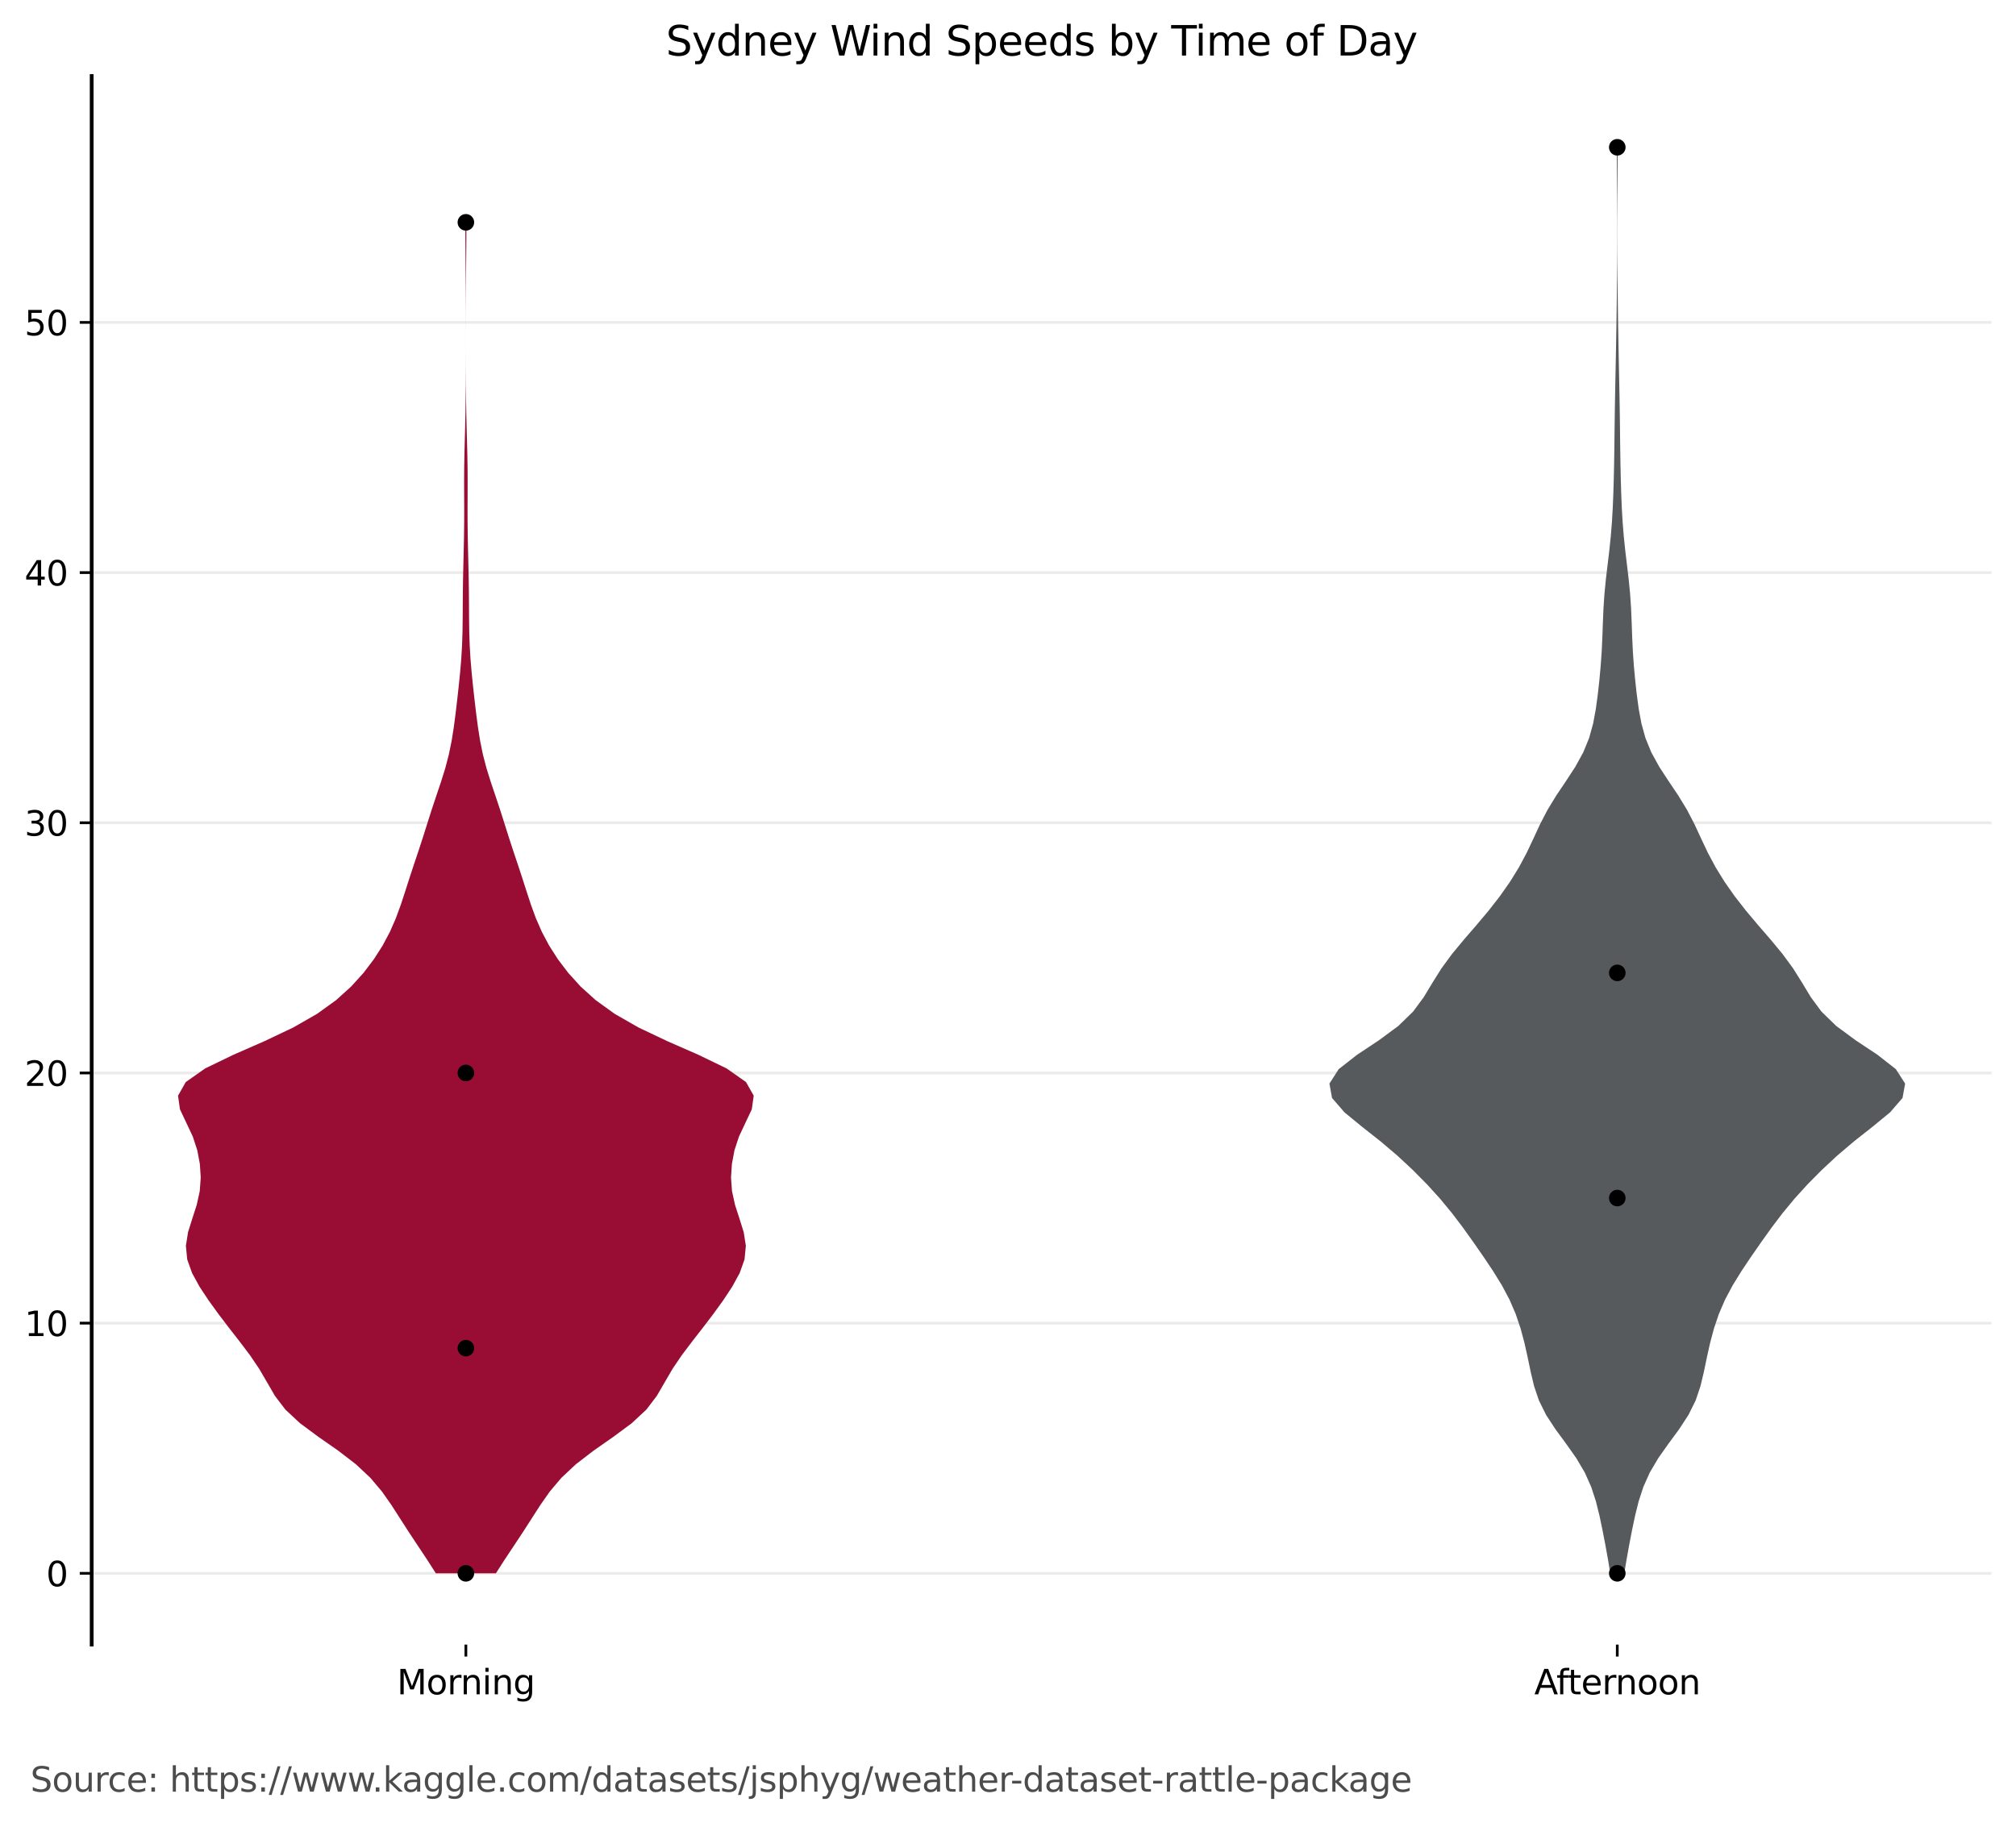 <?xml version="1.0" encoding="utf-8" standalone="no"?>
<!DOCTYPE svg PUBLIC "-//W3C//DTD SVG 1.1//EN"
  "http://www.w3.org/Graphics/SVG/1.1/DTD/svg11.dtd">
<svg xmlns:xlink="http://www.w3.org/1999/xlink" width="592.125pt" height="535.598pt" viewBox="0 0 592.125 535.598" xmlns="http://www.w3.org/2000/svg" version="1.1">
 <defs>
  <style type="text/css">*{stroke-linejoin: round; stroke-linecap: butt}</style>
 </defs>
 <g id="figure_1">
  <g id="patch_1">
   <path d="M 0 535.598 
L 592.125 535.598 
L 592.125 0 
L 0 0 
z
" style="fill: #ffffff"/>
  </g>
  <g id="axes_1">
   <g id="patch_2">
    <path d="M 26.925 483.118 
L 584.925 483.118 
L 584.925 22.318 
L 26.925 22.318 
z
" style="fill: #ffffff"/>
   </g>
   <g id="matplotlib.axis_1">
    <g id="xtick_1">
     <g id="line2d_1">
      <defs>
       <path id="mf6a4c2fa55" d="M 0 0 
L 0 3.5 
" style="stroke: #000000; stroke-width: 0.8"/>
      </defs>
      <g>
       <use xlink:href="#mf6a4c2fa55" x="136.834" y="483.118" style="stroke: #000000; stroke-width: 0.8"/>
      </g>
     </g>
     <g id="text_1">
      <!-- Morning -->
      <g transform="translate(116.592 497.717) scale(0.1 -0.1)">
       <defs>
        <path id="DejaVuSans-4d" d="M 628 4666 
L 1569 4666 
L 2759 1491 
L 3956 4666 
L 4897 4666 
L 4897 0 
L 4281 0 
L 4281 4097 
L 3078 897 
L 2444 897 
L 1241 4097 
L 1241 0 
L 628 0 
L 628 4666 
z
" transform="scale(0.016)"/>
        <path id="DejaVuSans-6f" d="M 1959 3097 
Q 1497 3097 1228 2736 
Q 959 2375 959 1747 
Q 959 1119 1226 758 
Q 1494 397 1959 397 
Q 2419 397 2687 759 
Q 2956 1122 2956 1747 
Q 2956 2369 2687 2733 
Q 2419 3097 1959 3097 
z
M 1959 3584 
Q 2709 3584 3137 3096 
Q 3566 2609 3566 1747 
Q 3566 888 3137 398 
Q 2709 -91 1959 -91 
Q 1206 -91 779 398 
Q 353 888 353 1747 
Q 353 2609 779 3096 
Q 1206 3584 1959 3584 
z
" transform="scale(0.016)"/>
        <path id="DejaVuSans-72" d="M 2631 2963 
Q 2534 3019 2420 3045 
Q 2306 3072 2169 3072 
Q 1681 3072 1420 2755 
Q 1159 2438 1159 1844 
L 1159 0 
L 581 0 
L 581 3500 
L 1159 3500 
L 1159 2956 
Q 1341 3275 1631 3429 
Q 1922 3584 2338 3584 
Q 2397 3584 2469 3576 
Q 2541 3569 2628 3553 
L 2631 2963 
z
" transform="scale(0.016)"/>
        <path id="DejaVuSans-6e" d="M 3513 2113 
L 3513 0 
L 2938 0 
L 2938 2094 
Q 2938 2591 2744 2837 
Q 2550 3084 2163 3084 
Q 1697 3084 1428 2787 
Q 1159 2491 1159 1978 
L 1159 0 
L 581 0 
L 581 3500 
L 1159 3500 
L 1159 2956 
Q 1366 3272 1645 3428 
Q 1925 3584 2291 3584 
Q 2894 3584 3203 3211 
Q 3513 2838 3513 2113 
z
" transform="scale(0.016)"/>
        <path id="DejaVuSans-69" d="M 603 3500 
L 1178 3500 
L 1178 0 
L 603 0 
L 603 3500 
z
M 603 4863 
L 1178 4863 
L 1178 4134 
L 603 4134 
L 603 4863 
z
" transform="scale(0.016)"/>
        <path id="DejaVuSans-67" d="M 2906 1791 
Q 2906 2416 2648 2759 
Q 2391 3103 1925 3103 
Q 1463 3103 1205 2759 
Q 947 2416 947 1791 
Q 947 1169 1205 825 
Q 1463 481 1925 481 
Q 2391 481 2648 825 
Q 2906 1169 2906 1791 
z
M 3481 434 
Q 3481 -459 3084 -895 
Q 2688 -1331 1869 -1331 
Q 1566 -1331 1297 -1286 
Q 1028 -1241 775 -1147 
L 775 -588 
Q 1028 -725 1275 -790 
Q 1522 -856 1778 -856 
Q 2344 -856 2625 -561 
Q 2906 -266 2906 331 
L 2906 616 
Q 2728 306 2450 153 
Q 2172 0 1784 0 
Q 1141 0 747 490 
Q 353 981 353 1791 
Q 353 2603 747 3093 
Q 1141 3584 1784 3584 
Q 2172 3584 2450 3431 
Q 2728 3278 2906 2969 
L 2906 3500 
L 3481 3500 
L 3481 434 
z
" transform="scale(0.016)"/>
       </defs>
       <use xlink:href="#DejaVuSans-4d"/>
       <use xlink:href="#DejaVuSans-6f" x="86.279"/>
       <use xlink:href="#DejaVuSans-72" x="147.461"/>
       <use xlink:href="#DejaVuSans-6e" x="186.824"/>
       <use xlink:href="#DejaVuSans-69" x="250.203"/>
       <use xlink:href="#DejaVuSans-6e" x="277.986"/>
       <use xlink:href="#DejaVuSans-67" x="341.365"/>
      </g>
     </g>
    </g>
    <g id="xtick_2">
     <g id="line2d_2">
      <g>
       <use xlink:href="#mf6a4c2fa55" x="475.016" y="483.118" style="stroke: #000000; stroke-width: 0.8"/>
      </g>
     </g>
     <g id="text_2">
      <!-- Afternoon -->
      <g transform="translate(450.643 497.717) scale(0.1 -0.1)">
       <defs>
        <path id="DejaVuSans-41" d="M 2188 4044 
L 1331 1722 
L 3047 1722 
L 2188 4044 
z
M 1831 4666 
L 2547 4666 
L 4325 0 
L 3669 0 
L 3244 1197 
L 1141 1197 
L 716 0 
L 50 0 
L 1831 4666 
z
" transform="scale(0.016)"/>
        <path id="DejaVuSans-66" d="M 2375 4863 
L 2375 4384 
L 1825 4384 
Q 1516 4384 1395 4259 
Q 1275 4134 1275 3809 
L 1275 3500 
L 2222 3500 
L 2222 3053 
L 1275 3053 
L 1275 0 
L 697 0 
L 697 3053 
L 147 3053 
L 147 3500 
L 697 3500 
L 697 3744 
Q 697 4328 969 4595 
Q 1241 4863 1831 4863 
L 2375 4863 
z
" transform="scale(0.016)"/>
        <path id="DejaVuSans-74" d="M 1172 4494 
L 1172 3500 
L 2356 3500 
L 2356 3053 
L 1172 3053 
L 1172 1153 
Q 1172 725 1289 603 
Q 1406 481 1766 481 
L 2356 481 
L 2356 0 
L 1766 0 
Q 1100 0 847 248 
Q 594 497 594 1153 
L 594 3053 
L 172 3053 
L 172 3500 
L 594 3500 
L 594 4494 
L 1172 4494 
z
" transform="scale(0.016)"/>
        <path id="DejaVuSans-65" d="M 3597 1894 
L 3597 1613 
L 953 1613 
Q 991 1019 1311 708 
Q 1631 397 2203 397 
Q 2534 397 2845 478 
Q 3156 559 3463 722 
L 3463 178 
Q 3153 47 2828 -22 
Q 2503 -91 2169 -91 
Q 1331 -91 842 396 
Q 353 884 353 1716 
Q 353 2575 817 3079 
Q 1281 3584 2069 3584 
Q 2775 3584 3186 3129 
Q 3597 2675 3597 1894 
z
M 3022 2063 
Q 3016 2534 2758 2815 
Q 2500 3097 2075 3097 
Q 1594 3097 1305 2825 
Q 1016 2553 972 2059 
L 3022 2063 
z
" transform="scale(0.016)"/>
       </defs>
       <use xlink:href="#DejaVuSans-41"/>
       <use xlink:href="#DejaVuSans-66" x="64.783"/>
       <use xlink:href="#DejaVuSans-74" x="98.238"/>
       <use xlink:href="#DejaVuSans-65" x="137.447"/>
       <use xlink:href="#DejaVuSans-72" x="198.971"/>
       <use xlink:href="#DejaVuSans-6e" x="238.334"/>
       <use xlink:href="#DejaVuSans-6f" x="301.713"/>
       <use xlink:href="#DejaVuSans-6f" x="362.895"/>
       <use xlink:href="#DejaVuSans-6e" x="424.076"/>
      </g>
     </g>
    </g>
   </g>
   <g id="matplotlib.axis_2">
    <g id="ytick_1">
     <g id="line2d_3">
      <path d="M 26.925 462.173 
L 584.925 462.173 
" clip-path="url(#p8c57219165)" style="fill: none; stroke: #dad8d7; stroke-opacity: 0.5; stroke-width: 0.8; stroke-linecap: square"/>
     </g>
     <g id="line2d_4">
      <defs>
       <path id="m6b5e3bfa48" d="M 0 0 
L -3.5 0 
" style="stroke: #000000; stroke-width: 0.8"/>
      </defs>
      <g>
       <use xlink:href="#m6b5e3bfa48" x="26.925" y="462.173" style="stroke: #000000; stroke-width: 0.8"/>
      </g>
     </g>
     <g id="text_3">
      <!-- 0 -->
      <g transform="translate(13.562 465.972) scale(0.1 -0.1)">
       <defs>
        <path id="DejaVuSans-30" d="M 2034 4250 
Q 1547 4250 1301 3770 
Q 1056 3291 1056 2328 
Q 1056 1369 1301 889 
Q 1547 409 2034 409 
Q 2525 409 2770 889 
Q 3016 1369 3016 2328 
Q 3016 3291 2770 3770 
Q 2525 4250 2034 4250 
z
M 2034 4750 
Q 2819 4750 3233 4129 
Q 3647 3509 3647 2328 
Q 3647 1150 3233 529 
Q 2819 -91 2034 -91 
Q 1250 -91 836 529 
Q 422 1150 422 2328 
Q 422 3509 836 4129 
Q 1250 4750 2034 4750 
z
" transform="scale(0.016)"/>
       </defs>
       <use xlink:href="#DejaVuSans-30"/>
      </g>
     </g>
    </g>
    <g id="ytick_2">
     <g id="line2d_5">
      <path d="M 26.925 388.68 
L 584.925 388.68 
" clip-path="url(#p8c57219165)" style="fill: none; stroke: #dad8d7; stroke-opacity: 0.5; stroke-width: 0.8; stroke-linecap: square"/>
     </g>
     <g id="line2d_6">
      <g>
       <use xlink:href="#m6b5e3bfa48" x="26.925" y="388.68" style="stroke: #000000; stroke-width: 0.8"/>
      </g>
     </g>
     <g id="text_4">
      <!-- 10 -->
      <g transform="translate(7.2 392.479) scale(0.1 -0.1)">
       <defs>
        <path id="DejaVuSans-31" d="M 794 531 
L 1825 531 
L 1825 4091 
L 703 3866 
L 703 4441 
L 1819 4666 
L 2450 4666 
L 2450 531 
L 3481 531 
L 3481 0 
L 794 0 
L 794 531 
z
" transform="scale(0.016)"/>
       </defs>
       <use xlink:href="#DejaVuSans-31"/>
       <use xlink:href="#DejaVuSans-30" x="63.623"/>
      </g>
     </g>
    </g>
    <g id="ytick_3">
     <g id="line2d_7">
      <path d="M 26.925 315.187 
L 584.925 315.187 
" clip-path="url(#p8c57219165)" style="fill: none; stroke: #dad8d7; stroke-opacity: 0.5; stroke-width: 0.8; stroke-linecap: square"/>
     </g>
     <g id="line2d_8">
      <g>
       <use xlink:href="#m6b5e3bfa48" x="26.925" y="315.187" style="stroke: #000000; stroke-width: 0.8"/>
      </g>
     </g>
     <g id="text_5">
      <!-- 20 -->
      <g transform="translate(7.2 318.986) scale(0.1 -0.1)">
       <defs>
        <path id="DejaVuSans-32" d="M 1228 531 
L 3431 531 
L 3431 0 
L 469 0 
L 469 531 
Q 828 903 1448 1529 
Q 2069 2156 2228 2338 
Q 2531 2678 2651 2914 
Q 2772 3150 2772 3378 
Q 2772 3750 2511 3984 
Q 2250 4219 1831 4219 
Q 1534 4219 1204 4116 
Q 875 4013 500 3803 
L 500 4441 
Q 881 4594 1212 4672 
Q 1544 4750 1819 4750 
Q 2544 4750 2975 4387 
Q 3406 4025 3406 3419 
Q 3406 3131 3298 2873 
Q 3191 2616 2906 2266 
Q 2828 2175 2409 1742 
Q 1991 1309 1228 531 
z
" transform="scale(0.016)"/>
       </defs>
       <use xlink:href="#DejaVuSans-32"/>
       <use xlink:href="#DejaVuSans-30" x="63.623"/>
      </g>
     </g>
    </g>
    <g id="ytick_4">
     <g id="line2d_9">
      <path d="M 26.925 241.694 
L 584.925 241.694 
" clip-path="url(#p8c57219165)" style="fill: none; stroke: #dad8d7; stroke-opacity: 0.5; stroke-width: 0.8; stroke-linecap: square"/>
     </g>
     <g id="line2d_10">
      <g>
       <use xlink:href="#m6b5e3bfa48" x="26.925" y="241.694" style="stroke: #000000; stroke-width: 0.8"/>
      </g>
     </g>
     <g id="text_6">
      <!-- 30 -->
      <g transform="translate(7.2 245.493) scale(0.1 -0.1)">
       <defs>
        <path id="DejaVuSans-33" d="M 2597 2516 
Q 3050 2419 3304 2112 
Q 3559 1806 3559 1356 
Q 3559 666 3084 287 
Q 2609 -91 1734 -91 
Q 1441 -91 1130 -33 
Q 819 25 488 141 
L 488 750 
Q 750 597 1062 519 
Q 1375 441 1716 441 
Q 2309 441 2620 675 
Q 2931 909 2931 1356 
Q 2931 1769 2642 2001 
Q 2353 2234 1838 2234 
L 1294 2234 
L 1294 2753 
L 1863 2753 
Q 2328 2753 2575 2939 
Q 2822 3125 2822 3475 
Q 2822 3834 2567 4026 
Q 2313 4219 1838 4219 
Q 1578 4219 1281 4162 
Q 984 4106 628 3988 
L 628 4550 
Q 988 4650 1302 4700 
Q 1616 4750 1894 4750 
Q 2613 4750 3031 4423 
Q 3450 4097 3450 3541 
Q 3450 3153 3228 2886 
Q 3006 2619 2597 2516 
z
" transform="scale(0.016)"/>
       </defs>
       <use xlink:href="#DejaVuSans-33"/>
       <use xlink:href="#DejaVuSans-30" x="63.623"/>
      </g>
     </g>
    </g>
    <g id="ytick_5">
     <g id="line2d_11">
      <path d="M 26.925 168.201 
L 584.925 168.201 
" clip-path="url(#p8c57219165)" style="fill: none; stroke: #dad8d7; stroke-opacity: 0.5; stroke-width: 0.8; stroke-linecap: square"/>
     </g>
     <g id="line2d_12">
      <g>
       <use xlink:href="#m6b5e3bfa48" x="26.925" y="168.201" style="stroke: #000000; stroke-width: 0.8"/>
      </g>
     </g>
     <g id="text_7">
      <!-- 40 -->
      <g transform="translate(7.2 172.001) scale(0.1 -0.1)">
       <defs>
        <path id="DejaVuSans-34" d="M 2419 4116 
L 825 1625 
L 2419 1625 
L 2419 4116 
z
M 2253 4666 
L 3047 4666 
L 3047 1625 
L 3713 1625 
L 3713 1100 
L 3047 1100 
L 3047 0 
L 2419 0 
L 2419 1100 
L 313 1100 
L 313 1709 
L 2253 4666 
z
" transform="scale(0.016)"/>
       </defs>
       <use xlink:href="#DejaVuSans-34"/>
       <use xlink:href="#DejaVuSans-30" x="63.623"/>
      </g>
     </g>
    </g>
    <g id="ytick_6">
     <g id="line2d_13">
      <path d="M 26.925 94.709 
L 584.925 94.709 
" clip-path="url(#p8c57219165)" style="fill: none; stroke: #dad8d7; stroke-opacity: 0.5; stroke-width: 0.8; stroke-linecap: square"/>
     </g>
     <g id="line2d_14">
      <g>
       <use xlink:href="#m6b5e3bfa48" x="26.925" y="94.709" style="stroke: #000000; stroke-width: 0.8"/>
      </g>
     </g>
     <g id="text_8">
      <!-- 50 -->
      <g transform="translate(7.2 98.508) scale(0.1 -0.1)">
       <defs>
        <path id="DejaVuSans-35" d="M 691 4666 
L 3169 4666 
L 3169 4134 
L 1269 4134 
L 1269 2991 
Q 1406 3038 1543 3061 
Q 1681 3084 1819 3084 
Q 2600 3084 3056 2656 
Q 3513 2228 3513 1497 
Q 3513 744 3044 326 
Q 2575 -91 1722 -91 
Q 1428 -91 1123 -41 
Q 819 9 494 109 
L 494 744 
Q 775 591 1075 516 
Q 1375 441 1709 441 
Q 2250 441 2565 725 
Q 2881 1009 2881 1497 
Q 2881 1984 2565 2268 
Q 2250 2553 1709 2553 
Q 1456 2553 1204 2497 
Q 953 2441 691 2322 
L 691 4666 
z
" transform="scale(0.016)"/>
       </defs>
       <use xlink:href="#DejaVuSans-35"/>
       <use xlink:href="#DejaVuSans-30" x="63.623"/>
      </g>
     </g>
    </g>
   </g>
   <g id="LineCollection_1">
    <path d="M 94.561 352.218 
L 179.107 352.218 
" clip-path="url(#p8c57219165)" style="fill: none; stroke: #1f77b4; stroke-width: 1.5"/>
    <path d="M 432.743 320.655 
L 517.289 320.655 
" clip-path="url(#p8c57219165)" style="fill: none; stroke: #1f77b4; stroke-width: 1.5"/>
   </g>
   <g id="LineCollection_2">
    <path d="M 94.561 351.933 
L 179.107 351.933 
" clip-path="url(#p8c57219165)" style="fill: none; stroke: #1f77b4; stroke-width: 1.5"/>
    <path d="M 432.743 322.536 
L 517.289 322.536 
" clip-path="url(#p8c57219165)" style="fill: none; stroke: #1f77b4; stroke-width: 1.5"/>
   </g>
   <g id="patch_3">
    <path d="M 26.925 483.118 
L 26.925 22.318 
" style="fill: none; stroke: #000000; stroke-width: 1.1; stroke-linejoin: miter; stroke-linecap: square"/>
   </g>
   <g id="PolyCollection_1">
    <path d="M 145.653 462.173 
L 128.015 462.173 
L 125.45 458.164 
L 122.783 454.155 
L 120.131 450.147 
L 117.552 446.138 
L 114.974 442.129 
L 112.162 438.12 
L 108.774 434.112 
L 104.493 430.103 
L 99.268 426.094 
L 93.528 422.086 
L 88.116 418.077 
L 83.81 414.068 
L 80.761 410.06 
L 78.431 406.051 
L 76.091 402.042 
L 73.372 398.033 
L 70.341 394.025 
L 67.222 390.016 
L 64.169 386.007 
L 61.266 381.999 
L 58.617 377.99 
L 56.421 373.981 
L 54.99 369.973 
L 54.598 365.964 
L 55.232 361.955 
L 56.488 357.946 
L 57.784 353.938 
L 58.666 349.929 
L 58.958 345.92 
L 58.699 341.912 
L 57.946 337.903 
L 56.632 333.894 
L 54.751 329.886 
L 52.858 325.877 
L 52.289 321.868 
L 54.558 317.859 
L 60.265 313.851 
L 68.562 309.842 
L 77.707 305.833 
L 86.143 301.825 
L 93.139 297.816 
L 98.698 293.807 
L 103.134 289.799 
L 106.766 285.79 
L 109.81 281.781 
L 112.373 277.772 
L 114.506 273.764 
L 116.261 269.755 
L 117.731 265.746 
L 119.045 261.738 
L 120.329 257.729 
L 121.652 253.72 
L 122.995 249.712 
L 124.303 245.703 
L 125.566 241.694 
L 126.843 237.686 
L 128.18 233.677 
L 129.532 229.668 
L 130.782 225.659 
L 131.828 221.651 
L 132.647 217.642 
L 133.284 213.633 
L 133.81 209.625 
L 134.282 205.616 
L 134.727 201.607 
L 135.135 197.599 
L 135.474 193.59 
L 135.712 189.581 
L 135.844 185.572 
L 135.898 181.564 
L 135.919 177.555 
L 135.952 173.546 
L 136.014 169.538 
L 136.104 165.529 
L 136.201 161.52 
L 136.283 157.512 
L 136.332 153.503 
L 136.341 149.494 
L 136.326 145.485 
L 136.315 141.477 
L 136.338 137.468 
L 136.408 133.459 
L 136.51 129.451 
L 136.619 125.442 
L 136.71 121.433 
L 136.772 117.425 
L 136.807 113.416 
L 136.824 109.407 
L 136.831 105.398 
L 136.833 101.39 
L 136.832 97.381 
L 136.829 93.372 
L 136.822 89.364 
L 136.808 85.355 
L 136.784 81.346 
L 136.751 77.338 
L 136.716 73.329 
L 136.688 69.32 
L 136.677 65.311 
L 136.991 65.311 
L 136.991 65.311 
L 136.98 69.32 
L 136.952 73.329 
L 136.917 77.338 
L 136.884 81.346 
L 136.861 85.355 
L 136.846 89.364 
L 136.839 93.372 
L 136.836 97.381 
L 136.836 101.39 
L 136.838 105.398 
L 136.844 109.407 
L 136.861 113.416 
L 136.897 117.425 
L 136.958 121.433 
L 137.049 125.442 
L 137.158 129.451 
L 137.261 133.459 
L 137.33 137.468 
L 137.354 141.477 
L 137.343 145.485 
L 137.327 149.494 
L 137.336 153.503 
L 137.385 157.512 
L 137.467 161.52 
L 137.564 165.529 
L 137.654 169.538 
L 137.717 173.546 
L 137.749 177.555 
L 137.771 181.564 
L 137.824 185.572 
L 137.956 189.581 
L 138.194 193.59 
L 138.533 197.599 
L 138.941 201.607 
L 139.386 205.616 
L 139.859 209.625 
L 140.385 213.633 
L 141.021 217.642 
L 141.84 221.651 
L 142.886 225.659 
L 144.136 229.668 
L 145.488 233.677 
L 146.825 237.686 
L 148.102 241.694 
L 149.365 245.703 
L 150.673 249.712 
L 152.016 253.72 
L 153.339 257.729 
L 154.623 261.738 
L 155.937 265.746 
L 157.407 269.755 
L 159.162 273.764 
L 161.295 277.772 
L 163.859 281.781 
L 166.902 285.79 
L 170.534 289.799 
L 174.97 293.807 
L 180.529 297.816 
L 187.525 301.825 
L 195.961 305.833 
L 205.106 309.842 
L 213.403 313.851 
L 219.111 317.859 
L 221.38 321.868 
L 220.81 325.877 
L 218.917 329.886 
L 217.036 333.894 
L 215.722 337.903 
L 214.969 341.912 
L 214.71 345.92 
L 215.002 349.929 
L 215.884 353.938 
L 217.18 357.946 
L 218.437 361.955 
L 219.07 365.964 
L 218.678 369.973 
L 217.247 373.981 
L 215.052 377.99 
L 212.403 381.999 
L 209.5 386.007 
L 206.447 390.016 
L 203.327 394.025 
L 200.296 398.033 
L 197.577 402.042 
L 195.238 406.051 
L 192.907 410.06 
L 189.858 414.068 
L 185.552 418.077 
L 180.141 422.086 
L 174.4 426.094 
L 169.175 430.103 
L 164.894 434.112 
L 161.506 438.12 
L 158.694 442.129 
L 156.116 446.138 
L 153.538 450.147 
L 150.885 454.155 
L 148.218 458.164 
L 145.653 462.173 
z
" clip-path="url(#p8c57219165)" style="fill: #990d35"/>
   </g>
   <g id="PolyCollection_2">
    <path d="M 477.074 462.173 
L 472.958 462.173 
L 472.259 457.941 
L 471.492 453.71 
L 470.675 449.478 
L 469.787 445.247 
L 468.735 441.016 
L 467.356 436.784 
L 465.464 432.553 
L 462.964 428.321 
L 459.974 424.09 
L 456.862 419.859 
L 454.099 415.627 
L 452.002 411.396 
L 450.574 407.164 
L 449.567 402.933 
L 448.692 398.702 
L 447.748 394.47 
L 446.614 390.239 
L 445.185 386.007 
L 443.361 381.776 
L 441.109 377.545 
L 438.493 373.313 
L 435.656 369.082 
L 432.717 364.85 
L 429.69 360.619 
L 426.484 356.388 
L 422.989 352.156 
L 419.147 347.925 
L 414.961 343.693 
L 410.411 339.462 
L 405.421 335.231 
L 400.054 330.999 
L 394.899 326.768 
L 391.233 322.536 
L 390.47 318.305 
L 393.19 314.073 
L 398.596 309.842 
L 404.972 305.611 
L 410.71 301.379 
L 415.056 297.148 
L 418.175 292.916 
L 420.729 288.685 
L 423.386 284.454 
L 426.488 280.222 
L 429.993 275.991 
L 433.653 271.759 
L 437.211 267.528 
L 440.511 263.297 
L 443.484 259.065 
L 446.1 254.834 
L 448.366 250.602 
L 450.368 246.371 
L 452.326 242.14 
L 454.522 237.908 
L 457.106 233.677 
L 459.951 229.445 
L 462.711 225.214 
L 465.036 220.983 
L 466.758 216.751 
L 467.926 212.52 
L 468.71 208.288 
L 469.284 204.057 
L 469.753 199.826 
L 470.143 195.594 
L 470.438 191.363 
L 470.638 187.131 
L 470.785 182.9 
L 470.963 178.669 
L 471.248 174.437 
L 471.663 170.206 
L 472.165 165.974 
L 472.671 161.743 
L 473.111 157.512 
L 473.45 153.28 
L 473.693 149.049 
L 473.864 144.817 
L 473.988 140.586 
L 474.08 136.354 
L 474.147 132.123 
L 474.2 127.892 
L 474.251 123.66 
L 474.312 119.429 
L 474.388 115.197 
L 474.473 110.966 
L 474.559 106.735 
L 474.641 102.503 
L 474.717 98.272 
L 474.786 94.04 
L 474.848 89.809 
L 474.901 85.578 
L 474.944 81.346 
L 474.975 77.115 
L 474.992 72.883 
L 474.998 68.652 
L 474.992 64.421 
L 474.976 60.189 
L 474.951 55.958 
L 474.925 51.726 
L 474.903 47.495 
L 474.895 43.264 
L 475.137 43.264 
L 475.137 43.264 
L 475.129 47.495 
L 475.107 51.726 
L 475.08 55.958 
L 475.056 60.189 
L 475.04 64.421 
L 475.034 68.652 
L 475.04 72.883 
L 475.057 77.115 
L 475.088 81.346 
L 475.131 85.578 
L 475.184 89.809 
L 475.246 94.04 
L 475.315 98.272 
L 475.391 102.503 
L 475.473 106.735 
L 475.559 110.966 
L 475.644 115.197 
L 475.719 119.429 
L 475.781 123.66 
L 475.832 127.892 
L 475.885 132.123 
L 475.952 136.354 
L 476.044 140.586 
L 476.168 144.817 
L 476.339 149.049 
L 476.582 153.28 
L 476.92 157.512 
L 477.36 161.743 
L 477.867 165.974 
L 478.369 170.206 
L 478.784 174.437 
L 479.068 178.669 
L 479.247 182.9 
L 479.394 187.131 
L 479.593 191.363 
L 479.889 195.594 
L 480.279 199.826 
L 480.748 204.057 
L 481.322 208.288 
L 482.106 212.52 
L 483.274 216.751 
L 484.996 220.983 
L 487.321 225.214 
L 490.081 229.445 
L 492.926 233.677 
L 495.509 237.908 
L 497.705 242.14 
L 499.664 246.371 
L 501.666 250.602 
L 503.932 254.834 
L 506.548 259.065 
L 509.52 263.297 
L 512.82 267.528 
L 516.379 271.759 
L 520.038 275.991 
L 523.544 280.222 
L 526.645 284.454 
L 529.303 288.685 
L 531.857 292.916 
L 534.975 297.148 
L 539.322 301.379 
L 545.06 305.611 
L 551.436 309.842 
L 556.842 314.073 
L 559.561 318.305 
L 558.799 322.536 
L 555.132 326.768 
L 549.978 330.999 
L 544.61 335.231 
L 539.621 339.462 
L 535.071 343.693 
L 530.884 347.925 
L 527.043 352.156 
L 523.547 356.388 
L 520.342 360.619 
L 517.315 364.85 
L 514.376 369.082 
L 511.538 373.313 
L 508.923 377.545 
L 506.67 381.776 
L 504.847 386.007 
L 503.417 390.239 
L 502.284 394.47 
L 501.34 398.702 
L 500.465 402.933 
L 499.458 407.164 
L 498.03 411.396 
L 495.933 415.627 
L 493.17 419.859 
L 490.057 424.09 
L 487.068 428.321 
L 484.568 432.553 
L 482.676 436.784 
L 481.297 441.016 
L 480.245 445.247 
L 479.356 449.478 
L 478.54 453.71 
L 477.773 457.941 
L 477.074 462.173 
z
" clip-path="url(#p8c57219165)" style="fill: #565a5c"/>
   </g>
   <g id="PathCollection_1">
    <defs>
     <path id="mcf6fdb5a16" d="M 0 1.936 
C 0.514 1.936 1.006 1.732 1.369 1.369 
C 1.732 1.006 1.936 0.514 1.936 0 
C 1.936 -0.514 1.732 -1.006 1.369 -1.369 
C 1.006 -1.732 0.514 -1.936 0 -1.936 
C -0.514 -1.936 -1.006 -1.732 -1.369 -1.369 
C -1.732 -1.006 -1.936 -0.514 -1.936 0 
C -1.936 0.514 -1.732 1.006 -1.369 1.369 
C -1.006 1.732 -0.514 1.936 0 1.936 
z
" style="stroke: #000000"/>
    </defs>
    <g clip-path="url(#p8c57219165)">
     <use xlink:href="#mcf6fdb5a16" x="136.834" y="462.173" style="stroke: #000000"/>
     <use xlink:href="#mcf6fdb5a16" x="475.016" y="462.173" style="stroke: #000000"/>
    </g>
   </g>
   <g id="PathCollection_2">
    <g clip-path="url(#p8c57219165)">
     <use xlink:href="#mcf6fdb5a16" x="136.834" y="65.311" style="stroke: #000000"/>
     <use xlink:href="#mcf6fdb5a16" x="475.016" y="43.264" style="stroke: #000000"/>
    </g>
   </g>
   <g id="PathCollection_3">
    <g clip-path="url(#p8c57219165)">
     <use xlink:href="#mcf6fdb5a16" x="136.834" y="396.029" style="stroke: #000000"/>
     <use xlink:href="#mcf6fdb5a16" x="475.016" y="351.933" style="stroke: #000000"/>
    </g>
   </g>
   <g id="PathCollection_4">
    <g clip-path="url(#p8c57219165)">
     <use xlink:href="#mcf6fdb5a16" x="136.834" y="315.187" style="stroke: #000000"/>
     <use xlink:href="#mcf6fdb5a16" x="475.016" y="285.79" style="stroke: #000000"/>
    </g>
   </g>
   <g id="text_9">
    <!-- Source: https://www.kaggle.com/datasets/jsphyg/weather-dataset-rattle-package -->
    <g style="opacity: 0.7" transform="translate(8.925 526.318) scale(0.1 -0.1)">
     <defs>
      <path id="DejaVuSans-53" d="M 3425 4513 
L 3425 3897 
Q 3066 4069 2747 4153 
Q 2428 4238 2131 4238 
Q 1616 4238 1336 4038 
Q 1056 3838 1056 3469 
Q 1056 3159 1242 3001 
Q 1428 2844 1947 2747 
L 2328 2669 
Q 3034 2534 3370 2195 
Q 3706 1856 3706 1288 
Q 3706 609 3251 259 
Q 2797 -91 1919 -91 
Q 1588 -91 1214 -16 
Q 841 59 441 206 
L 441 856 
Q 825 641 1194 531 
Q 1563 422 1919 422 
Q 2459 422 2753 634 
Q 3047 847 3047 1241 
Q 3047 1584 2836 1778 
Q 2625 1972 2144 2069 
L 1759 2144 
Q 1053 2284 737 2584 
Q 422 2884 422 3419 
Q 422 4038 858 4394 
Q 1294 4750 2059 4750 
Q 2388 4750 2728 4690 
Q 3069 4631 3425 4513 
z
" transform="scale(0.016)"/>
      <path id="DejaVuSans-75" d="M 544 1381 
L 544 3500 
L 1119 3500 
L 1119 1403 
Q 1119 906 1312 657 
Q 1506 409 1894 409 
Q 2359 409 2629 706 
Q 2900 1003 2900 1516 
L 2900 3500 
L 3475 3500 
L 3475 0 
L 2900 0 
L 2900 538 
Q 2691 219 2414 64 
Q 2138 -91 1772 -91 
Q 1169 -91 856 284 
Q 544 659 544 1381 
z
M 1991 3584 
L 1991 3584 
z
" transform="scale(0.016)"/>
      <path id="DejaVuSans-63" d="M 3122 3366 
L 3122 2828 
Q 2878 2963 2633 3030 
Q 2388 3097 2138 3097 
Q 1578 3097 1268 2742 
Q 959 2388 959 1747 
Q 959 1106 1268 751 
Q 1578 397 2138 397 
Q 2388 397 2633 464 
Q 2878 531 3122 666 
L 3122 134 
Q 2881 22 2623 -34 
Q 2366 -91 2075 -91 
Q 1284 -91 818 406 
Q 353 903 353 1747 
Q 353 2603 823 3093 
Q 1294 3584 2113 3584 
Q 2378 3584 2631 3529 
Q 2884 3475 3122 3366 
z
" transform="scale(0.016)"/>
      <path id="DejaVuSans-3a" d="M 750 794 
L 1409 794 
L 1409 0 
L 750 0 
L 750 794 
z
M 750 3309 
L 1409 3309 
L 1409 2516 
L 750 2516 
L 750 3309 
z
" transform="scale(0.016)"/>
      <path id="DejaVuSans-20" transform="scale(0.016)"/>
      <path id="DejaVuSans-68" d="M 3513 2113 
L 3513 0 
L 2938 0 
L 2938 2094 
Q 2938 2591 2744 2837 
Q 2550 3084 2163 3084 
Q 1697 3084 1428 2787 
Q 1159 2491 1159 1978 
L 1159 0 
L 581 0 
L 581 4863 
L 1159 4863 
L 1159 2956 
Q 1366 3272 1645 3428 
Q 1925 3584 2291 3584 
Q 2894 3584 3203 3211 
Q 3513 2838 3513 2113 
z
" transform="scale(0.016)"/>
      <path id="DejaVuSans-70" d="M 1159 525 
L 1159 -1331 
L 581 -1331 
L 581 3500 
L 1159 3500 
L 1159 2969 
Q 1341 3281 1617 3432 
Q 1894 3584 2278 3584 
Q 2916 3584 3314 3078 
Q 3713 2572 3713 1747 
Q 3713 922 3314 415 
Q 2916 -91 2278 -91 
Q 1894 -91 1617 61 
Q 1341 213 1159 525 
z
M 3116 1747 
Q 3116 2381 2855 2742 
Q 2594 3103 2138 3103 
Q 1681 3103 1420 2742 
Q 1159 2381 1159 1747 
Q 1159 1113 1420 752 
Q 1681 391 2138 391 
Q 2594 391 2855 752 
Q 3116 1113 3116 1747 
z
" transform="scale(0.016)"/>
      <path id="DejaVuSans-73" d="M 2834 3397 
L 2834 2853 
Q 2591 2978 2328 3040 
Q 2066 3103 1784 3103 
Q 1356 3103 1142 2972 
Q 928 2841 928 2578 
Q 928 2378 1081 2264 
Q 1234 2150 1697 2047 
L 1894 2003 
Q 2506 1872 2764 1633 
Q 3022 1394 3022 966 
Q 3022 478 2636 193 
Q 2250 -91 1575 -91 
Q 1294 -91 989 -36 
Q 684 19 347 128 
L 347 722 
Q 666 556 975 473 
Q 1284 391 1588 391 
Q 1994 391 2212 530 
Q 2431 669 2431 922 
Q 2431 1156 2273 1281 
Q 2116 1406 1581 1522 
L 1381 1569 
Q 847 1681 609 1914 
Q 372 2147 372 2553 
Q 372 3047 722 3315 
Q 1072 3584 1716 3584 
Q 2034 3584 2315 3537 
Q 2597 3491 2834 3397 
z
" transform="scale(0.016)"/>
      <path id="DejaVuSans-2f" d="M 1625 4666 
L 2156 4666 
L 531 -594 
L 0 -594 
L 1625 4666 
z
" transform="scale(0.016)"/>
      <path id="DejaVuSans-77" d="M 269 3500 
L 844 3500 
L 1563 769 
L 2278 3500 
L 2956 3500 
L 3675 769 
L 4391 3500 
L 4966 3500 
L 4050 0 
L 3372 0 
L 2619 2869 
L 1863 0 
L 1184 0 
L 269 3500 
z
" transform="scale(0.016)"/>
      <path id="DejaVuSans-2e" d="M 684 794 
L 1344 794 
L 1344 0 
L 684 0 
L 684 794 
z
" transform="scale(0.016)"/>
      <path id="DejaVuSans-6b" d="M 581 4863 
L 1159 4863 
L 1159 1991 
L 2875 3500 
L 3609 3500 
L 1753 1863 
L 3688 0 
L 2938 0 
L 1159 1709 
L 1159 0 
L 581 0 
L 581 4863 
z
" transform="scale(0.016)"/>
      <path id="DejaVuSans-61" d="M 2194 1759 
Q 1497 1759 1228 1600 
Q 959 1441 959 1056 
Q 959 750 1161 570 
Q 1363 391 1709 391 
Q 2188 391 2477 730 
Q 2766 1069 2766 1631 
L 2766 1759 
L 2194 1759 
z
M 3341 1997 
L 3341 0 
L 2766 0 
L 2766 531 
Q 2569 213 2275 61 
Q 1981 -91 1556 -91 
Q 1019 -91 701 211 
Q 384 513 384 1019 
Q 384 1609 779 1909 
Q 1175 2209 1959 2209 
L 2766 2209 
L 2766 2266 
Q 2766 2663 2505 2880 
Q 2244 3097 1772 3097 
Q 1472 3097 1187 3025 
Q 903 2953 641 2809 
L 641 3341 
Q 956 3463 1253 3523 
Q 1550 3584 1831 3584 
Q 2591 3584 2966 3190 
Q 3341 2797 3341 1997 
z
" transform="scale(0.016)"/>
      <path id="DejaVuSans-6c" d="M 603 4863 
L 1178 4863 
L 1178 0 
L 603 0 
L 603 4863 
z
" transform="scale(0.016)"/>
      <path id="DejaVuSans-6d" d="M 3328 2828 
Q 3544 3216 3844 3400 
Q 4144 3584 4550 3584 
Q 5097 3584 5394 3201 
Q 5691 2819 5691 2113 
L 5691 0 
L 5113 0 
L 5113 2094 
Q 5113 2597 4934 2840 
Q 4756 3084 4391 3084 
Q 3944 3084 3684 2787 
Q 3425 2491 3425 1978 
L 3425 0 
L 2847 0 
L 2847 2094 
Q 2847 2600 2669 2842 
Q 2491 3084 2119 3084 
Q 1678 3084 1418 2786 
Q 1159 2488 1159 1978 
L 1159 0 
L 581 0 
L 581 3500 
L 1159 3500 
L 1159 2956 
Q 1356 3278 1631 3431 
Q 1906 3584 2284 3584 
Q 2666 3584 2933 3390 
Q 3200 3197 3328 2828 
z
" transform="scale(0.016)"/>
      <path id="DejaVuSans-64" d="M 2906 2969 
L 2906 4863 
L 3481 4863 
L 3481 0 
L 2906 0 
L 2906 525 
Q 2725 213 2448 61 
Q 2172 -91 1784 -91 
Q 1150 -91 751 415 
Q 353 922 353 1747 
Q 353 2572 751 3078 
Q 1150 3584 1784 3584 
Q 2172 3584 2448 3432 
Q 2725 3281 2906 2969 
z
M 947 1747 
Q 947 1113 1208 752 
Q 1469 391 1925 391 
Q 2381 391 2643 752 
Q 2906 1113 2906 1747 
Q 2906 2381 2643 2742 
Q 2381 3103 1925 3103 
Q 1469 3103 1208 2742 
Q 947 2381 947 1747 
z
" transform="scale(0.016)"/>
      <path id="DejaVuSans-6a" d="M 603 3500 
L 1178 3500 
L 1178 -63 
Q 1178 -731 923 -1031 
Q 669 -1331 103 -1331 
L -116 -1331 
L -116 -844 
L 38 -844 
Q 366 -844 484 -692 
Q 603 -541 603 -63 
L 603 3500 
z
M 603 4863 
L 1178 4863 
L 1178 4134 
L 603 4134 
L 603 4863 
z
" transform="scale(0.016)"/>
      <path id="DejaVuSans-79" d="M 2059 -325 
Q 1816 -950 1584 -1140 
Q 1353 -1331 966 -1331 
L 506 -1331 
L 506 -850 
L 844 -850 
Q 1081 -850 1212 -737 
Q 1344 -625 1503 -206 
L 1606 56 
L 191 3500 
L 800 3500 
L 1894 763 
L 2988 3500 
L 3597 3500 
L 2059 -325 
z
" transform="scale(0.016)"/>
      <path id="DejaVuSans-2d" d="M 313 2009 
L 1997 2009 
L 1997 1497 
L 313 1497 
L 313 2009 
z
" transform="scale(0.016)"/>
     </defs>
     <use xlink:href="#DejaVuSans-53"/>
     <use xlink:href="#DejaVuSans-6f" x="63.477"/>
     <use xlink:href="#DejaVuSans-75" x="124.658"/>
     <use xlink:href="#DejaVuSans-72" x="188.037"/>
     <use xlink:href="#DejaVuSans-63" x="226.9"/>
     <use xlink:href="#DejaVuSans-65" x="281.881"/>
     <use xlink:href="#DejaVuSans-3a" x="343.404"/>
     <use xlink:href="#DejaVuSans-20" x="377.096"/>
     <use xlink:href="#DejaVuSans-68" x="408.883"/>
     <use xlink:href="#DejaVuSans-74" x="472.262"/>
     <use xlink:href="#DejaVuSans-74" x="511.471"/>
     <use xlink:href="#DejaVuSans-70" x="550.68"/>
     <use xlink:href="#DejaVuSans-73" x="614.156"/>
     <use xlink:href="#DejaVuSans-3a" x="666.256"/>
     <use xlink:href="#DejaVuSans-2f" x="699.947"/>
     <use xlink:href="#DejaVuSans-2f" x="733.639"/>
     <use xlink:href="#DejaVuSans-77" x="767.33"/>
     <use xlink:href="#DejaVuSans-77" x="849.117"/>
     <use xlink:href="#DejaVuSans-77" x="930.904"/>
     <use xlink:href="#DejaVuSans-2e" x="1003.566"/>
     <use xlink:href="#DejaVuSans-6b" x="1035.354"/>
     <use xlink:href="#DejaVuSans-61" x="1091.514"/>
     <use xlink:href="#DejaVuSans-67" x="1152.793"/>
     <use xlink:href="#DejaVuSans-67" x="1216.27"/>
     <use xlink:href="#DejaVuSans-6c" x="1279.746"/>
     <use xlink:href="#DejaVuSans-65" x="1307.529"/>
     <use xlink:href="#DejaVuSans-2e" x="1369.053"/>
     <use xlink:href="#DejaVuSans-63" x="1400.84"/>
     <use xlink:href="#DejaVuSans-6f" x="1455.82"/>
     <use xlink:href="#DejaVuSans-6d" x="1517.002"/>
     <use xlink:href="#DejaVuSans-2f" x="1614.414"/>
     <use xlink:href="#DejaVuSans-64" x="1648.105"/>
     <use xlink:href="#DejaVuSans-61" x="1711.582"/>
     <use xlink:href="#DejaVuSans-74" x="1772.861"/>
     <use xlink:href="#DejaVuSans-61" x="1812.07"/>
     <use xlink:href="#DejaVuSans-73" x="1873.35"/>
     <use xlink:href="#DejaVuSans-65" x="1925.449"/>
     <use xlink:href="#DejaVuSans-74" x="1986.973"/>
     <use xlink:href="#DejaVuSans-73" x="2026.182"/>
     <use xlink:href="#DejaVuSans-2f" x="2078.281"/>
     <use xlink:href="#DejaVuSans-6a" x="2111.973"/>
     <use xlink:href="#DejaVuSans-73" x="2139.756"/>
     <use xlink:href="#DejaVuSans-70" x="2191.855"/>
     <use xlink:href="#DejaVuSans-68" x="2255.332"/>
     <use xlink:href="#DejaVuSans-79" x="2318.711"/>
     <use xlink:href="#DejaVuSans-67" x="2377.891"/>
     <use xlink:href="#DejaVuSans-2f" x="2441.367"/>
     <use xlink:href="#DejaVuSans-77" x="2475.059"/>
     <use xlink:href="#DejaVuSans-65" x="2556.846"/>
     <use xlink:href="#DejaVuSans-61" x="2618.369"/>
     <use xlink:href="#DejaVuSans-74" x="2679.648"/>
     <use xlink:href="#DejaVuSans-68" x="2718.857"/>
     <use xlink:href="#DejaVuSans-65" x="2782.236"/>
     <use xlink:href="#DejaVuSans-72" x="2843.76"/>
     <use xlink:href="#DejaVuSans-2d" x="2878.498"/>
     <use xlink:href="#DejaVuSans-64" x="2914.582"/>
     <use xlink:href="#DejaVuSans-61" x="2978.059"/>
     <use xlink:href="#DejaVuSans-74" x="3039.338"/>
     <use xlink:href="#DejaVuSans-61" x="3078.547"/>
     <use xlink:href="#DejaVuSans-73" x="3139.826"/>
     <use xlink:href="#DejaVuSans-65" x="3191.926"/>
     <use xlink:href="#DejaVuSans-74" x="3253.449"/>
     <use xlink:href="#DejaVuSans-2d" x="3292.658"/>
     <use xlink:href="#DejaVuSans-72" x="3328.742"/>
     <use xlink:href="#DejaVuSans-61" x="3369.855"/>
     <use xlink:href="#DejaVuSans-74" x="3431.135"/>
     <use xlink:href="#DejaVuSans-74" x="3470.344"/>
     <use xlink:href="#DejaVuSans-6c" x="3509.553"/>
     <use xlink:href="#DejaVuSans-65" x="3537.336"/>
     <use xlink:href="#DejaVuSans-2d" x="3598.859"/>
     <use xlink:href="#DejaVuSans-70" x="3634.943"/>
     <use xlink:href="#DejaVuSans-61" x="3698.42"/>
     <use xlink:href="#DejaVuSans-63" x="3759.699"/>
     <use xlink:href="#DejaVuSans-6b" x="3814.68"/>
     <use xlink:href="#DejaVuSans-61" x="3870.84"/>
     <use xlink:href="#DejaVuSans-67" x="3932.119"/>
     <use xlink:href="#DejaVuSans-65" x="3995.596"/>
    </g>
   </g>
   <g id="text_10">
    <!-- Sydney Wind Speeds by Time of Day -->
    <g transform="translate(195.584 16.318) scale(0.12 -0.12)">
     <defs>
      <path id="DejaVuSans-57" d="M 213 4666 
L 850 4666 
L 1831 722 
L 2809 4666 
L 3519 4666 
L 4500 722 
L 5478 4666 
L 6119 4666 
L 4947 0 
L 4153 0 
L 3169 4050 
L 2175 0 
L 1381 0 
L 213 4666 
z
" transform="scale(0.016)"/>
      <path id="DejaVuSans-62" d="M 3116 1747 
Q 3116 2381 2855 2742 
Q 2594 3103 2138 3103 
Q 1681 3103 1420 2742 
Q 1159 2381 1159 1747 
Q 1159 1113 1420 752 
Q 1681 391 2138 391 
Q 2594 391 2855 752 
Q 3116 1113 3116 1747 
z
M 1159 2969 
Q 1341 3281 1617 3432 
Q 1894 3584 2278 3584 
Q 2916 3584 3314 3078 
Q 3713 2572 3713 1747 
Q 3713 922 3314 415 
Q 2916 -91 2278 -91 
Q 1894 -91 1617 61 
Q 1341 213 1159 525 
L 1159 0 
L 581 0 
L 581 4863 
L 1159 4863 
L 1159 2969 
z
" transform="scale(0.016)"/>
      <path id="DejaVuSans-54" d="M -19 4666 
L 3928 4666 
L 3928 4134 
L 2272 4134 
L 2272 0 
L 1638 0 
L 1638 4134 
L -19 4134 
L -19 4666 
z
" transform="scale(0.016)"/>
      <path id="DejaVuSans-44" d="M 1259 4147 
L 1259 519 
L 2022 519 
Q 2988 519 3436 956 
Q 3884 1394 3884 2338 
Q 3884 3275 3436 3711 
Q 2988 4147 2022 4147 
L 1259 4147 
z
M 628 4666 
L 1925 4666 
Q 3281 4666 3915 4102 
Q 4550 3538 4550 2338 
Q 4550 1131 3912 565 
Q 3275 0 1925 0 
L 628 0 
L 628 4666 
z
" transform="scale(0.016)"/>
     </defs>
     <use xlink:href="#DejaVuSans-53"/>
     <use xlink:href="#DejaVuSans-79" x="63.477"/>
     <use xlink:href="#DejaVuSans-64" x="122.656"/>
     <use xlink:href="#DejaVuSans-6e" x="186.133"/>
     <use xlink:href="#DejaVuSans-65" x="249.512"/>
     <use xlink:href="#DejaVuSans-79" x="311.035"/>
     <use xlink:href="#DejaVuSans-20" x="370.215"/>
     <use xlink:href="#DejaVuSans-57" x="402.002"/>
     <use xlink:href="#DejaVuSans-69" x="498.629"/>
     <use xlink:href="#DejaVuSans-6e" x="526.412"/>
     <use xlink:href="#DejaVuSans-64" x="589.791"/>
     <use xlink:href="#DejaVuSans-20" x="653.268"/>
     <use xlink:href="#DejaVuSans-53" x="685.055"/>
     <use xlink:href="#DejaVuSans-70" x="748.531"/>
     <use xlink:href="#DejaVuSans-65" x="812.008"/>
     <use xlink:href="#DejaVuSans-65" x="873.531"/>
     <use xlink:href="#DejaVuSans-64" x="935.055"/>
     <use xlink:href="#DejaVuSans-73" x="998.531"/>
     <use xlink:href="#DejaVuSans-20" x="1050.631"/>
     <use xlink:href="#DejaVuSans-62" x="1082.418"/>
     <use xlink:href="#DejaVuSans-79" x="1145.895"/>
     <use xlink:href="#DejaVuSans-20" x="1205.074"/>
     <use xlink:href="#DejaVuSans-54" x="1236.861"/>
     <use xlink:href="#DejaVuSans-69" x="1294.82"/>
     <use xlink:href="#DejaVuSans-6d" x="1322.604"/>
     <use xlink:href="#DejaVuSans-65" x="1420.016"/>
     <use xlink:href="#DejaVuSans-20" x="1481.539"/>
     <use xlink:href="#DejaVuSans-6f" x="1513.326"/>
     <use xlink:href="#DejaVuSans-66" x="1574.508"/>
     <use xlink:href="#DejaVuSans-20" x="1609.713"/>
     <use xlink:href="#DejaVuSans-44" x="1641.5"/>
     <use xlink:href="#DejaVuSans-61" x="1718.502"/>
     <use xlink:href="#DejaVuSans-79" x="1779.781"/>
    </g>
   </g>
  </g>
 </g>
 <defs>
  <clipPath id="p8c57219165">
   <rect x="26.925" y="22.318" width="558" height="460.8"/>
  </clipPath>
 </defs>
</svg>
